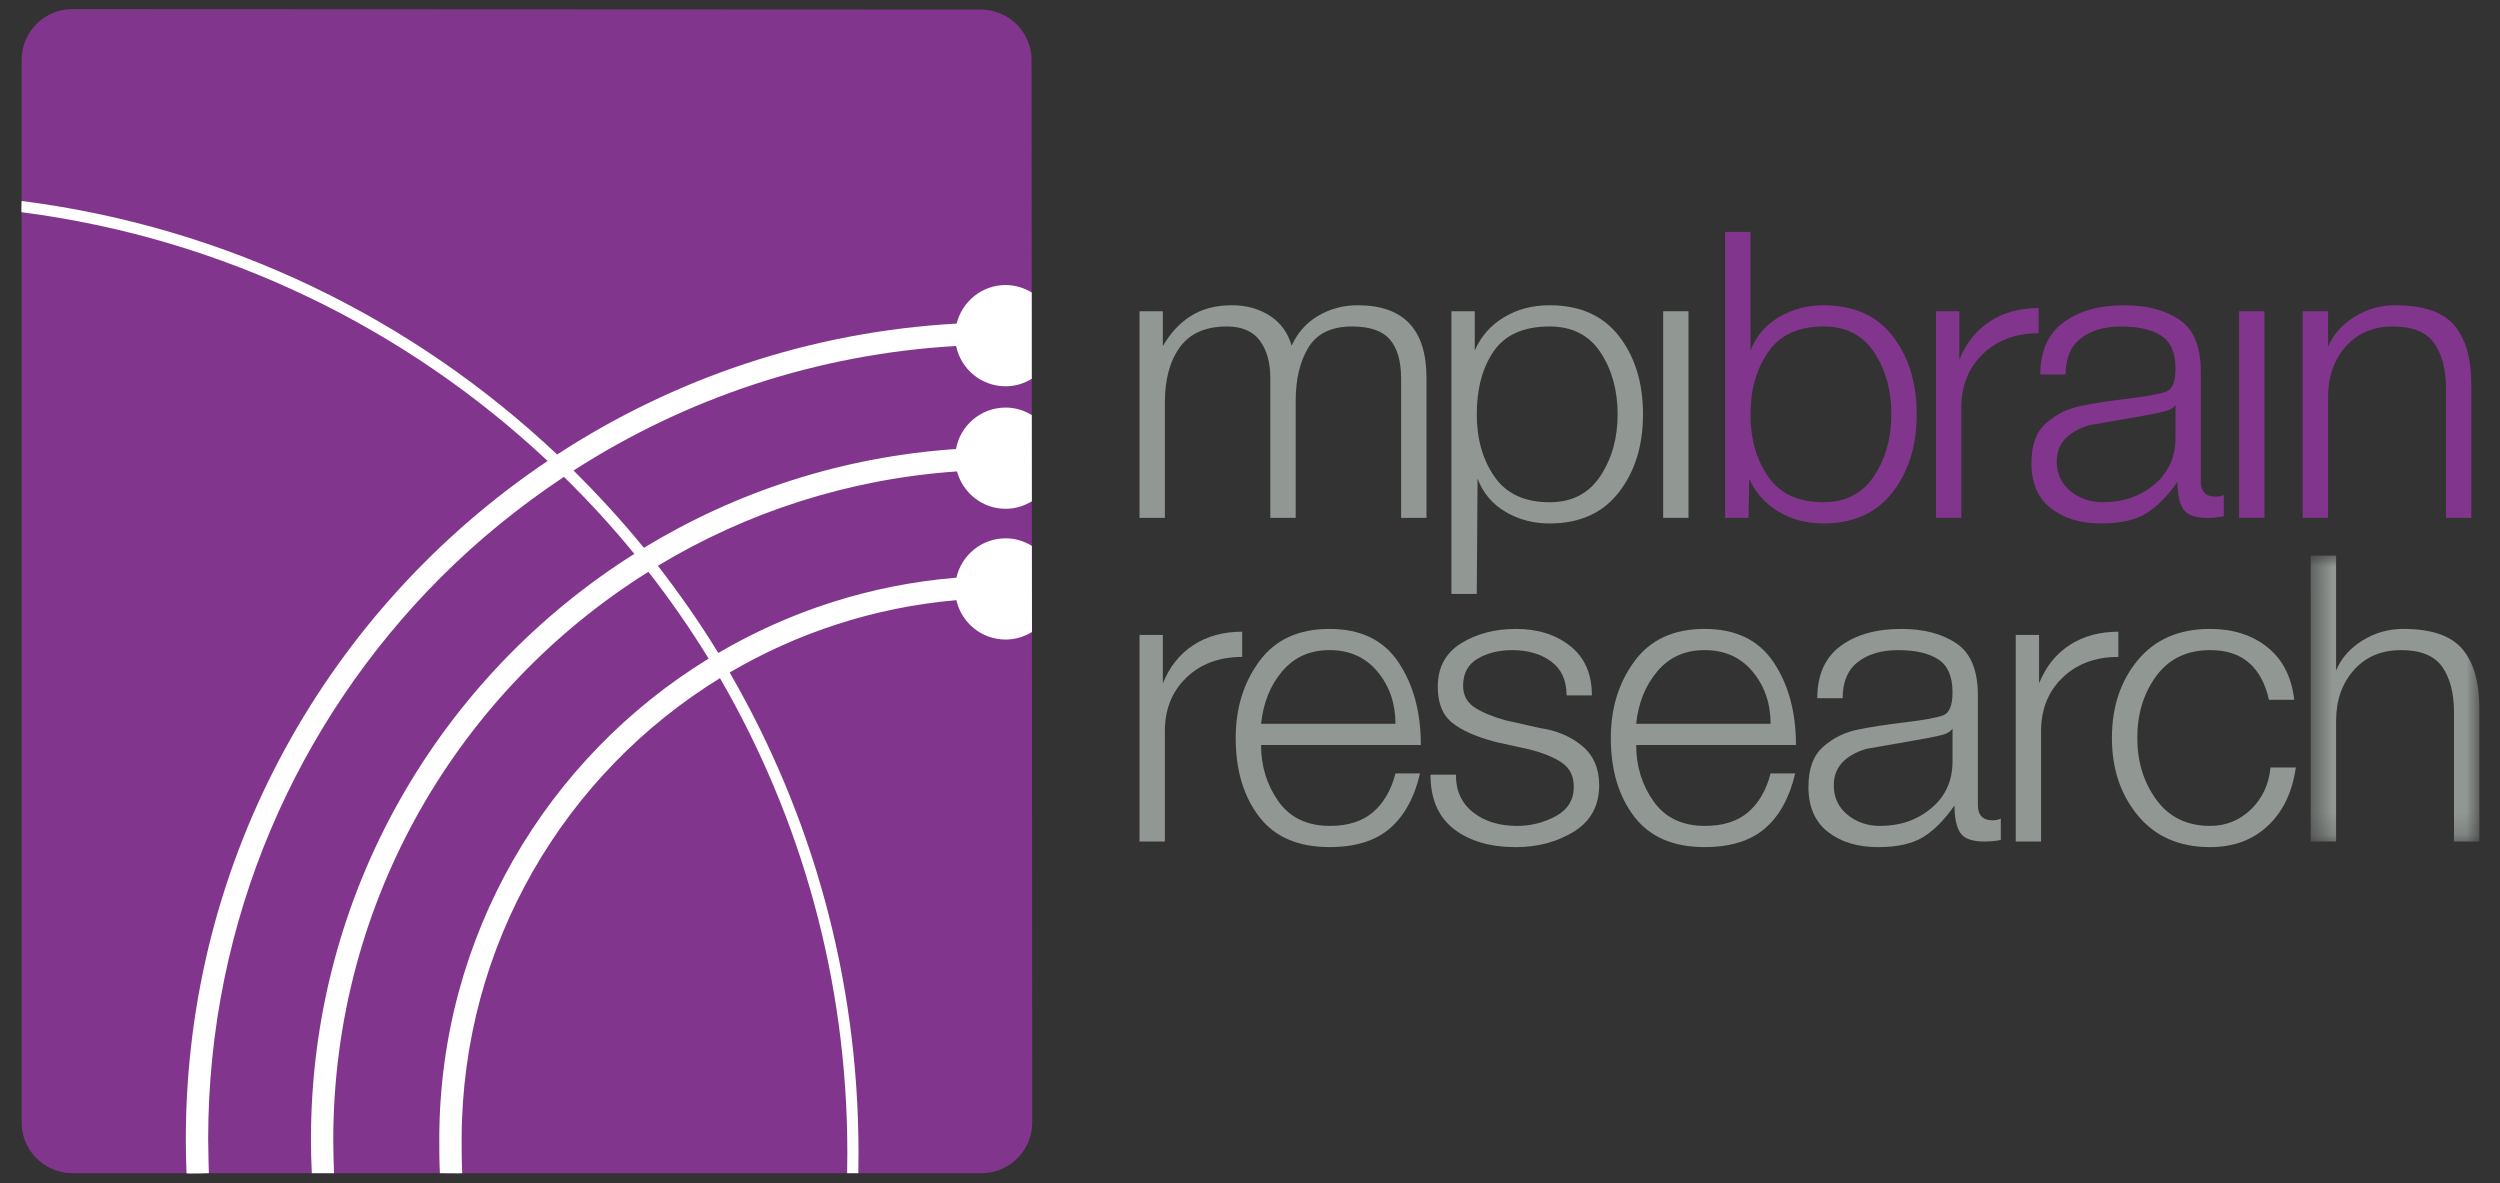 <?xml version="1.0" encoding="UTF-8" standalone="no"?>
<svg width="112px" height="53px" viewBox="0 0 112 53" version="1.1" xmlns="http://www.w3.org/2000/svg" xmlns:xlink="http://www.w3.org/1999/xlink">
    <rect x="0" y="0" width="112" height="53" fill="#333333" stroke="none"/>
    <!-- Generator: Sketch 3.8.3 (29802) - http://www.bohemiancoding.com/sketch -->
    <title>Group</title>
    <desc>Created with Sketch.</desc>
    <defs>
        <polygon id="path-1" points="8.076 12.81 8.076 0.002 0.521 0.002 0.521 12.81 8.076 12.81"></polygon>
    </defs>
    <g id="Page-1" stroke="none" stroke-width="1" fill="none" fill-rule="evenodd">
        <g id="Group">
            <path d="M46.244,50.29 C46.244,51.537 45.226,52.558 43.978,52.558 L3.236,52.558 C1.99,52.558 0.969,51.537 0.969,50.29 L0.969,2.676 C0.969,1.429 1.99,0.409 3.236,0.409 L43.947,0.428 C45.195,0.428 46.215,1.449 46.215,2.696 L46.244,50.29 Z" id="Fill-1" fill="#82358C"></path>
            <g id="Group-21" transform="translate(51, 9.89)">
                <path d="M0.051,4.054 L1.096,4.054 L1.096,5.615 C1.432,5.029 1.854,4.577 2.358,4.26 C2.864,3.944 3.477,3.785 4.197,3.785 C4.834,3.785 5.397,3.941 5.883,4.251 C6.369,4.563 6.697,5.011 6.865,5.597 C7.131,5.011 7.53,4.563 8.065,4.251 C8.6,3.941 9.186,3.785 9.822,3.785 C11.879,3.785 12.906,4.867 12.906,7.032 L12.906,13.31 L11.77,13.31 L11.77,7.085 C11.77,6.296 11.602,5.707 11.266,5.319 C10.93,4.93 10.364,4.736 9.571,4.736 C8.656,4.736 8.008,5.047 7.623,5.668 C7.238,6.29 7.047,7.092 7.047,8.073 L7.047,13.31 L5.91,13.31 L5.91,7.032 C5.91,6.35 5.754,5.797 5.442,5.372 C5.129,4.949 4.637,4.736 3.963,4.736 C3.014,4.736 2.313,5.044 1.862,5.659 C1.412,6.276 1.186,7.104 1.186,8.144 L1.186,13.31 L0.051,13.31 L0.051,4.054 L0.051,4.054 Z" id="Fill-3" fill="#919792"></path>
                <path d="M14.023,4.054 L15.07,4.054 L15.07,5.812 C15.345,5.178 15.781,4.682 16.377,4.324 C16.972,3.964 17.654,3.785 18.423,3.785 C19.781,3.785 20.818,4.248 21.535,5.173 C22.25,6.098 22.607,7.265 22.607,8.673 C22.607,10.07 22.246,11.234 21.525,12.164 C20.804,13.095 19.769,13.561 18.423,13.561 C17.689,13.561 17.029,13.386 16.439,13.036 C15.851,12.687 15.435,12.192 15.195,11.552 L15.16,16.718 L14.023,16.718 L14.023,4.054 Z M18.423,4.736 C17.269,4.736 16.437,5.103 15.925,5.836 C15.416,6.571 15.16,7.516 15.16,8.673 C15.16,9.771 15.423,10.701 15.953,11.465 C16.482,12.229 17.306,12.611 18.423,12.611 C19.421,12.611 20.179,12.22 20.695,11.438 C21.212,10.657 21.47,9.735 21.47,8.673 C21.47,7.599 21.214,6.675 20.705,5.9 C20.193,5.123 19.433,4.736 18.423,4.736 L18.423,4.736 Z" id="Fill-5" fill="#919792"></path>
                <polygon id="Fill-7" fill="#919792" points="23.51 13.31 24.645 13.31 24.645 4.054 23.51 4.054"></polygon>
                <path d="M26.285,0.502 L27.422,0.502 L27.422,5.812 C27.674,5.166 28.099,4.667 28.701,4.315 C29.303,3.962 29.963,3.785 30.685,3.785 C32.043,3.785 33.08,4.248 33.795,5.173 C34.51,6.098 34.869,7.265 34.869,8.673 C34.869,10.069 34.508,11.233 33.787,12.164 C33.064,13.095 32.031,13.561 30.685,13.561 C29.928,13.561 29.252,13.38 28.656,13.019 C28.06,12.657 27.631,12.168 27.367,11.552 L27.332,13.31 L26.285,13.31 L26.285,0.502 Z M30.685,4.735 C29.566,4.735 28.744,5.117 28.215,5.881 C27.685,6.645 27.422,7.575 27.422,8.673 C27.422,9.771 27.685,10.701 28.215,11.465 C28.744,12.229 29.566,12.61 30.685,12.61 C31.683,12.61 32.439,12.22 32.957,11.438 C33.474,10.656 33.732,9.734 33.732,8.673 C33.732,7.599 33.476,6.675 32.967,5.899 C32.455,5.123 31.695,4.735 30.685,4.735 L30.685,4.735 Z" id="Fill-9" fill="#82358C"></path>
                <path d="M35.734,4.054 L36.779,4.054 L36.779,6.225 C37.08,5.478 37.537,4.906 38.15,4.507 C38.763,4.11 39.49,3.91 40.332,3.91 L40.332,5.04 C39.31,5.04 38.478,5.349 37.834,5.966 C37.191,6.583 36.869,7.384 36.869,8.366 L36.869,13.31 L35.734,13.31 L35.734,4.054 Z" id="Fill-10" fill="#82358C"></path>
                <path d="M40.404,6.888 C40.404,5.848 40.75,5.071 41.441,4.557 C42.131,4.042 43.043,3.785 44.172,3.785 C45.17,3.785 45.99,4 46.633,4.431 C47.277,4.862 47.597,5.639 47.597,6.763 L47.597,11.678 C47.597,12.132 47.82,12.36 48.265,12.36 C48.384,12.36 48.506,12.335 48.627,12.287 L48.627,13.239 C48.398,13.286 48.15,13.31 47.886,13.31 C47.345,13.31 46.988,13.182 46.814,12.924 C46.638,12.667 46.552,12.258 46.552,11.696 C46.095,12.347 45.623,12.821 45.136,13.117 C44.65,13.412 43.98,13.561 43.127,13.561 C42.213,13.561 41.465,13.334 40.881,12.881 C40.299,12.427 40.008,11.753 40.008,10.858 C40.008,10.046 40.228,9.447 40.674,9.059 C41.119,8.671 41.629,8.417 42.207,8.298 C42.783,8.179 43.498,8.069 44.353,7.967 C45.205,7.866 45.771,7.761 46.047,7.654 C46.324,7.546 46.463,7.206 46.463,6.633 C46.463,5.917 46.248,5.422 45.822,5.148 C45.394,4.873 44.797,4.736 44.027,4.736 C43.283,4.736 42.681,4.912 42.224,5.265 C41.767,5.617 41.539,6.159 41.539,6.888 L40.404,6.888 Z M46.463,8.251 C46.402,8.347 46.3,8.424 46.156,8.484 C46.011,8.543 45.621,8.629 44.984,8.742 C44.345,8.856 43.547,8.996 42.586,9.162 C41.623,9.46 41.142,10.002 41.142,10.788 C41.142,11.336 41.347,11.777 41.756,12.111 C42.164,12.444 42.652,12.611 43.217,12.611 C44.117,12.611 44.884,12.345 45.515,11.816 C46.146,11.285 46.463,10.585 46.463,9.716 L46.463,8.251 Z" id="Fill-11" fill="#82358C"></path>
                <polygon id="Fill-12" fill="#82358C" points="49.311 13.31 50.448 13.31 50.448 4.054 49.311 4.054"></polygon>
                <path d="M52.16,4.054 L53.297,4.054 L53.297,5.651 C53.525,5.101 53.918,4.653 54.476,4.305 C55.037,3.958 55.646,3.785 56.306,3.785 C57.558,3.785 58.437,4.084 58.949,4.682 C59.461,5.281 59.715,6.171 59.715,7.355 L59.715,13.31 L58.58,13.31 L58.58,7.534 C58.58,6.661 58.402,5.977 58.047,5.48 C57.693,4.985 57.082,4.736 56.217,4.736 C55.328,4.736 54.619,5.034 54.09,5.633 C53.56,6.231 53.297,6.991 53.297,7.91 L53.297,13.31 L52.16,13.31 L52.16,4.054 Z" id="Fill-13" fill="#82358C"></path>
                <path d="M0.051,18.554 L1.096,18.554 L1.096,20.725 C1.397,19.978 1.854,19.406 2.467,19.007 C3.08,18.61 3.807,18.41 4.649,18.41 L4.649,19.54 C3.627,19.54 2.793,19.849 2.151,20.466 C1.508,21.083 1.186,21.884 1.186,22.866 L1.186,27.81 L0.051,27.81 L0.051,18.554 Z" id="Fill-14" fill="#919792"></path>
                <path d="M5.496,23.486 C5.496,24.438 5.756,25.28 6.275,26.012 C6.795,26.744 7.562,27.11 8.58,27.11 C9.389,27.11 10.033,26.905 10.512,26.496 C10.988,26.087 11.324,25.507 11.517,24.759 L12.617,24.759 C12.365,25.842 11.914,26.663 11.266,27.222 C10.617,27.781 9.715,28.06 8.56,28.06 C7.154,28.06 6.101,27.604 5.404,26.691 C4.707,25.778 4.359,24.605 4.359,23.173 C4.359,21.836 4.713,20.687 5.424,19.726 C6.133,18.765 7.178,18.285 8.56,18.285 C9.955,18.285 10.986,18.784 11.652,19.782 C12.32,20.781 12.654,22.015 12.654,23.486 L5.496,23.486 Z M11.517,22.536 C11.517,21.627 11.25,20.849 10.715,20.204 C10.18,19.558 9.463,19.235 8.56,19.235 C7.684,19.235 6.976,19.552 6.441,20.186 C5.906,20.82 5.592,21.603 5.496,22.536 L11.517,22.536 Z" id="Fill-15" fill="#919792"></path>
                <path d="M19.182,21.263 C19.182,20.593 18.953,20.088 18.496,19.747 C18.039,19.407 17.457,19.236 16.746,19.236 C16.147,19.236 15.629,19.365 15.196,19.62 C14.764,19.877 14.547,20.281 14.547,20.829 C14.547,21.271 14.733,21.605 15.106,21.831 C15.479,22.059 15.936,22.243 16.477,22.386 L17.991,22.727 C18.737,22.834 19.366,23.1 19.875,23.523 C20.387,23.947 20.643,24.534 20.643,25.286 C20.643,26.205 20.266,26.898 19.516,27.363 C18.764,27.828 17.895,28.061 16.911,28.061 C15.756,28.061 14.83,27.79 14.133,27.249 C13.436,26.708 13.086,25.897 13.086,24.815 L14.223,24.815 C14.223,25.538 14.481,26.102 14.998,26.505 C15.514,26.909 16.17,27.111 16.963,27.111 C17.588,27.111 18.168,26.964 18.703,26.672 C19.239,26.379 19.506,25.941 19.506,25.356 C19.506,24.879 19.327,24.518 18.965,24.273 C18.604,24.029 18.106,23.828 17.469,23.673 L16.008,23.351 C15.143,23.124 14.493,22.838 14.061,22.492 C13.627,22.146 13.412,21.609 13.412,20.881 C13.412,20.01 13.76,19.36 14.457,18.93 C15.155,18.5 15.971,18.285 16.911,18.285 C17.895,18.285 18.709,18.542 19.352,19.057 C19.996,19.571 20.317,20.306 20.317,21.263 L19.182,21.263 Z" id="Fill-16" fill="#919792"></path>
                <path d="M22.301,23.486 C22.301,24.438 22.561,25.28 23.08,26.012 C23.6,26.744 24.369,27.11 25.385,27.11 C26.196,27.11 26.838,26.905 27.317,26.496 C27.795,26.087 28.129,25.507 28.322,24.759 L29.424,24.759 C29.17,25.842 28.721,26.663 28.071,27.222 C27.422,27.781 26.52,28.06 25.365,28.06 C23.959,28.06 22.908,27.604 22.211,26.691 C21.514,25.778 21.164,24.605 21.164,23.173 C21.164,21.836 21.52,20.687 22.229,19.726 C22.938,18.765 23.985,18.285 25.365,18.285 C26.76,18.285 27.791,18.784 28.459,19.782 C29.125,20.781 29.459,22.015 29.459,23.486 L22.301,23.486 Z M28.322,22.536 C28.322,21.627 28.055,20.849 27.522,20.204 C26.987,19.558 26.268,19.235 25.365,19.235 C24.489,19.235 23.781,19.552 23.248,20.186 C22.713,20.82 22.397,21.603 22.301,22.536 L28.322,22.536 Z" id="Fill-17" fill="#919792"></path>
                <path d="M30.414,21.388 C30.414,20.348 30.76,19.571 31.451,19.057 C32.143,18.542 33.053,18.285 34.184,18.285 C35.18,18.285 36.002,18.5 36.644,18.931 C37.287,19.362 37.609,20.139 37.609,21.263 L37.609,26.178 C37.609,26.632 37.832,26.86 38.275,26.86 C38.396,26.86 38.516,26.835 38.637,26.787 L38.637,27.739 C38.408,27.786 38.162,27.81 37.898,27.81 C37.357,27.81 36.998,27.682 36.824,27.424 C36.65,27.167 36.562,26.758 36.562,26.196 C36.105,26.847 35.635,27.321 35.148,27.617 C34.66,27.912 33.99,28.061 33.137,28.061 C32.223,28.061 31.475,27.834 30.893,27.381 C30.309,26.927 30.018,26.253 30.018,25.358 C30.018,24.546 30.24,23.947 30.685,23.559 C31.129,23.171 31.641,22.917 32.217,22.798 C32.795,22.679 33.51,22.569 34.363,22.467 C35.217,22.366 35.781,22.261 36.059,22.154 C36.334,22.046 36.473,21.706 36.473,21.133 C36.473,20.417 36.26,19.922 35.832,19.648 C35.406,19.373 34.809,19.236 34.039,19.236 C33.293,19.236 32.691,19.412 32.236,19.765 C31.779,20.117 31.551,20.659 31.551,21.388 L30.414,21.388 Z M36.473,22.751 C36.412,22.847 36.31,22.924 36.166,22.984 C36.021,23.043 35.631,23.129 34.994,23.242 C34.357,23.356 33.559,23.496 32.596,23.662 C31.635,23.96 31.154,24.502 31.154,25.288 C31.154,25.836 31.357,26.277 31.768,26.611 C32.176,26.944 32.662,27.111 33.227,27.111 C34.129,27.111 34.894,26.845 35.525,26.316 C36.158,25.785 36.473,25.085 36.473,24.216 L36.473,22.751 Z" id="Fill-18" fill="#919792"></path>
                <path d="M39.305,18.554 L40.35,18.554 L40.35,20.725 C40.651,19.978 41.108,19.406 41.721,19.007 C42.334,18.61 43.061,18.41 43.903,18.41 L43.903,19.54 C42.881,19.54 42.047,19.849 41.405,20.466 C40.762,21.083 40.44,21.884 40.44,22.866 L40.44,27.81 L39.305,27.81 L39.305,18.554 Z" id="Fill-19" fill="#919792"></path>
                <path d="M50.647,21.46 C50.49,20.742 50.196,20.192 49.761,19.81 C49.331,19.427 48.746,19.235 48.014,19.235 C46.978,19.235 46.175,19.62 45.605,20.39 C45.035,21.159 44.751,22.087 44.751,23.173 C44.751,24.234 45.035,25.156 45.605,25.938 C46.175,26.72 46.978,27.11 48.014,27.11 C48.722,27.11 49.333,26.863 49.843,26.371 C50.353,25.878 50.647,25.251 50.717,24.491 L51.853,24.491 C51.697,25.598 51.279,26.47 50.599,27.106 C49.922,27.742 49.059,28.061 48.014,28.061 C46.642,28.061 45.566,27.593 44.785,26.655 C44.004,25.718 43.614,24.558 43.614,23.173 C43.614,21.776 44.002,20.612 44.776,19.682 C45.55,18.75 46.63,18.285 48.014,18.285 C49.035,18.285 49.889,18.557 50.575,19.101 C51.258,19.646 51.663,20.432 51.782,21.46 L50.647,21.46 Z" id="Fill-20" fill="#919792"></path>
            </g>
            <g id="Group-28" transform="translate(0, 8.89)">
                <g id="Group-24" transform="translate(103, 16)">
                    <mask id="mask-2" fill="white">
                        <use xlink:href="#path-1"></use>
                    </mask>
                    <g id="Clip-23"></g>
                    <path d="M0.521,0.002 L1.657,0.002 L1.657,5.15 C1.885,4.601 2.28,4.152 2.837,3.805 C3.397,3.458 4.005,3.285 4.668,3.285 C5.918,3.285 6.798,3.584 7.309,4.182 C7.821,4.78 8.076,5.671 8.076,6.855 L8.076,12.81 L6.939,12.81 L6.939,7.034 C6.939,6.161 6.761,5.477 6.409,4.98 C6.053,4.484 5.444,4.235 4.579,4.235 C3.688,4.235 2.978,4.534 2.45,5.133 C1.921,5.731 1.657,6.49 1.657,7.41 L1.657,12.81 L0.521,12.81 L0.521,0.002 Z" id="Fill-22" fill="#919792" mask="url(#mask-2)"></path>
                </g>
                <g id="Group-27" fill="#FFFFFF">
                    <path d="M46.228,15.565 C45.885,15.355 45.486,15.227 45.053,15.227 C43.974,15.227 43.077,15.982 42.847,16.99 C38.978,17.306 35.358,18.5 32.179,20.363 C31.352,19.007 30.442,17.708 29.473,16.457 C33.434,14.068 37.992,12.567 42.874,12.229 C43.136,13.191 44.008,13.904 45.053,13.904 C45.484,13.904 45.885,13.776 46.228,13.566 L46.224,9.705 C45.883,9.496 45.484,9.369 45.053,9.369 C43.941,9.369 43.02,10.171 42.828,11.227 C37.73,11.568 32.972,13.144 28.846,15.652 C27.861,14.44 26.802,13.289 25.694,12.19 C30.692,8.976 36.541,6.975 42.833,6.61 C43.047,7.641 43.959,8.416 45.053,8.416 C45.483,8.416 45.883,8.289 46.224,8.08 L46.222,4.214 C45.879,4.007 45.483,3.88 45.053,3.88 C43.989,3.88 43.102,4.617 42.858,5.607 C36.278,5.974 30.163,8.08 24.96,11.472 C18.52,5.398 10.204,1.291 0.969,0.114 C0.969,0.114 0.948,0.615 0.969,0.618 C10.03,1.787 18.194,5.814 24.534,11.761 C14.761,18.332 8.326,29.484 8.325,42.148 C8.325,42.659 8.335,43.162 8.357,43.668 C8.36,43.705 9.357,43.668 9.357,43.668 C9.357,43.668 9.326,42.611 9.326,42.148 C9.326,32.312 13.312,23.416 19.753,16.971 C21.431,15.293 23.284,13.79 25.265,12.473 C26.377,13.566 27.433,14.714 28.419,15.923 C19.716,21.41 13.931,31.098 13.931,42.148 C13.931,42.655 13.944,43.167 13.969,43.668 L14.96,43.668 C14.96,43.668 14.969,43.731 14.964,43.668 C14.944,43.198 14.931,42.623 14.93,42.148 C14.95,31.416 20.582,22.025 29.049,16.726 C30.015,17.97 30.919,19.265 31.747,20.615 C24.509,25.052 19.68,33.035 19.68,42.148 C19.68,42.611 19.681,43.177 19.707,43.668 C19.707,43.668 20.707,43.683 20.707,43.668 C20.683,43.212 20.681,42.619 20.681,42.148 C20.698,33.404 25.323,25.754 32.255,21.491 C35.879,27.744 37.961,35 37.961,42.747 C37.961,43.062 37.958,43.352 37.952,43.668 L38.453,43.668 C38.459,43.359 38.461,43.055 38.461,42.747 C38.461,34.908 36.353,27.564 32.688,21.238 C35.717,19.461 39.163,18.316 42.846,17.997 C43.075,19.006 43.974,19.762 45.053,19.762 C45.486,19.762 45.886,19.634 46.233,19.423 L46.228,15.565 Z" id="Fill-25"></path>
                </g>
            </g>
        </g>
    </g>
</svg>